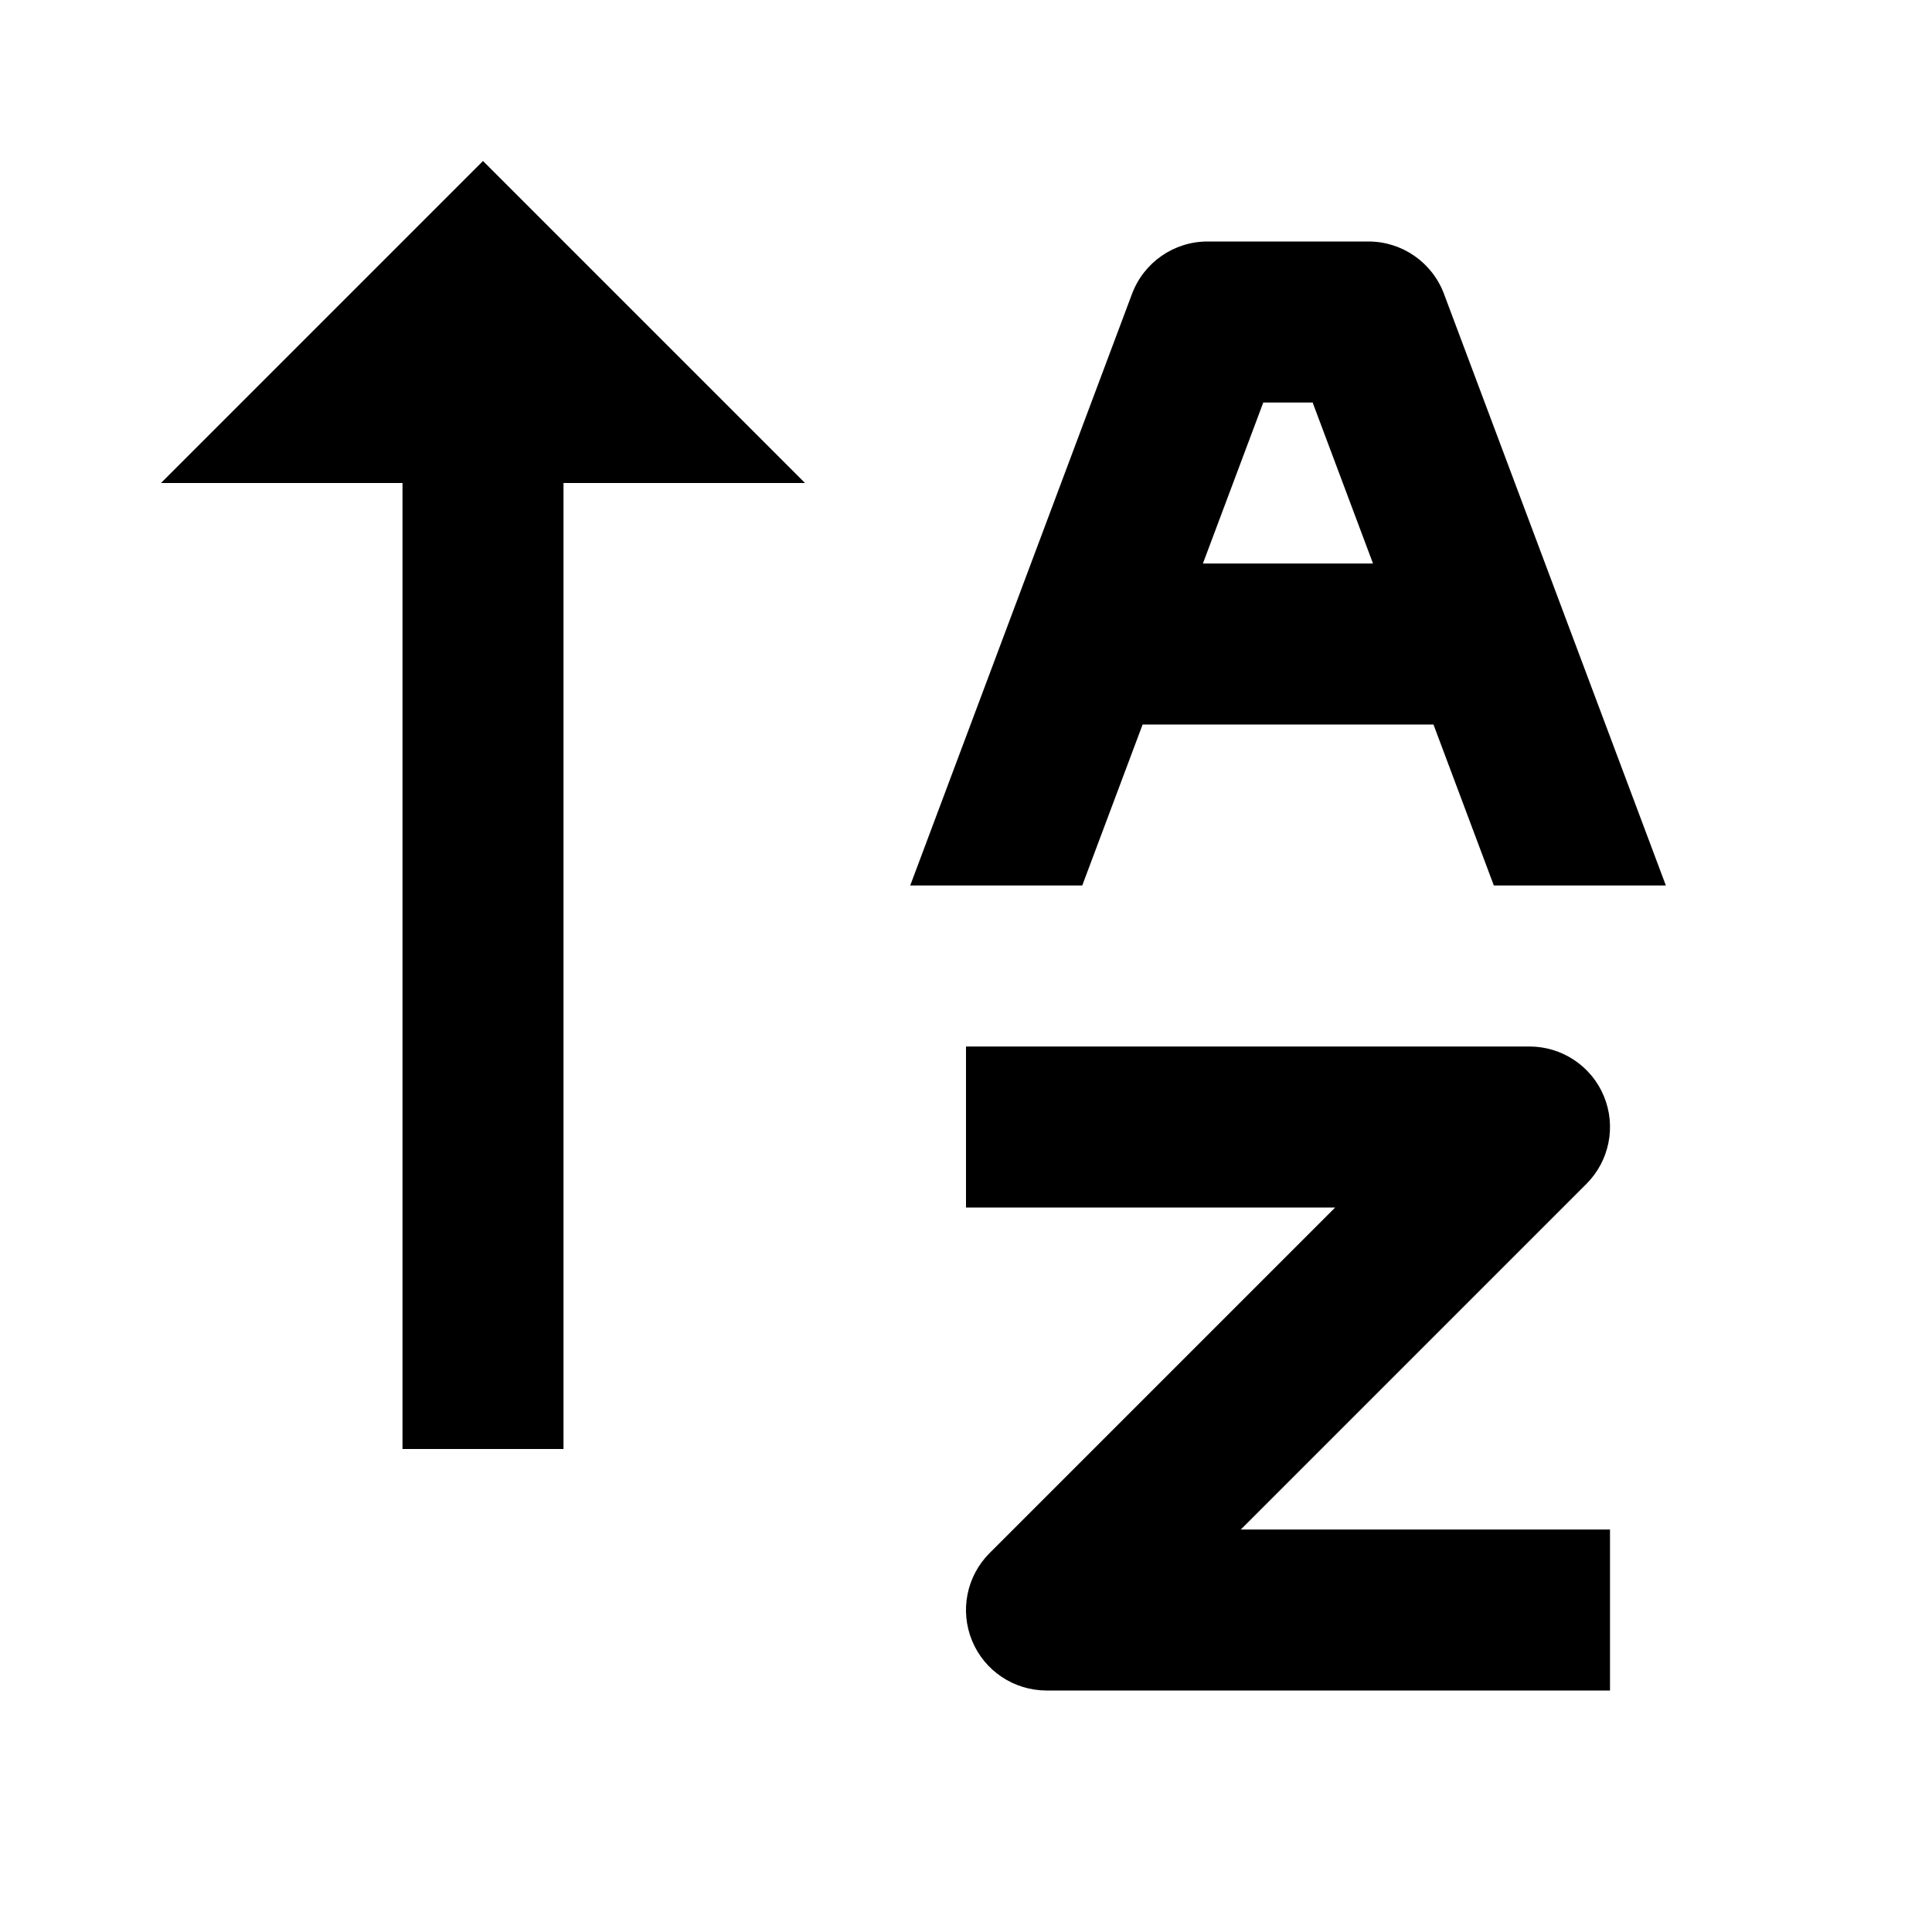 <svg xmlns="http://www.w3.org/2000/svg" width="24" height="24" viewBox="0 0 24 24"><path d="M6 2L2 6 5 6 5 18 7 18 7 6 10 6zM19.707 14.707c.286-.286.372-.716.217-1.09C19.77 13.244 19.404 13 19 13h-7v2h4.586l-4.293 4.293c-.286.286-.372.716-.217 1.09C12.23 20.756 12.596 21 13 21h7v-2h-4.586L19.707 14.707zM17 3h-2c-.417 0-.79.259-.937.649L11.307 11h2.137l.75-2h3.613l.75 2h2.137l-2.757-7.351C17.79 3.259 17.417 3 17 3zM14.943 7l.75-2h.613l.75 2H14.943z"/></svg>